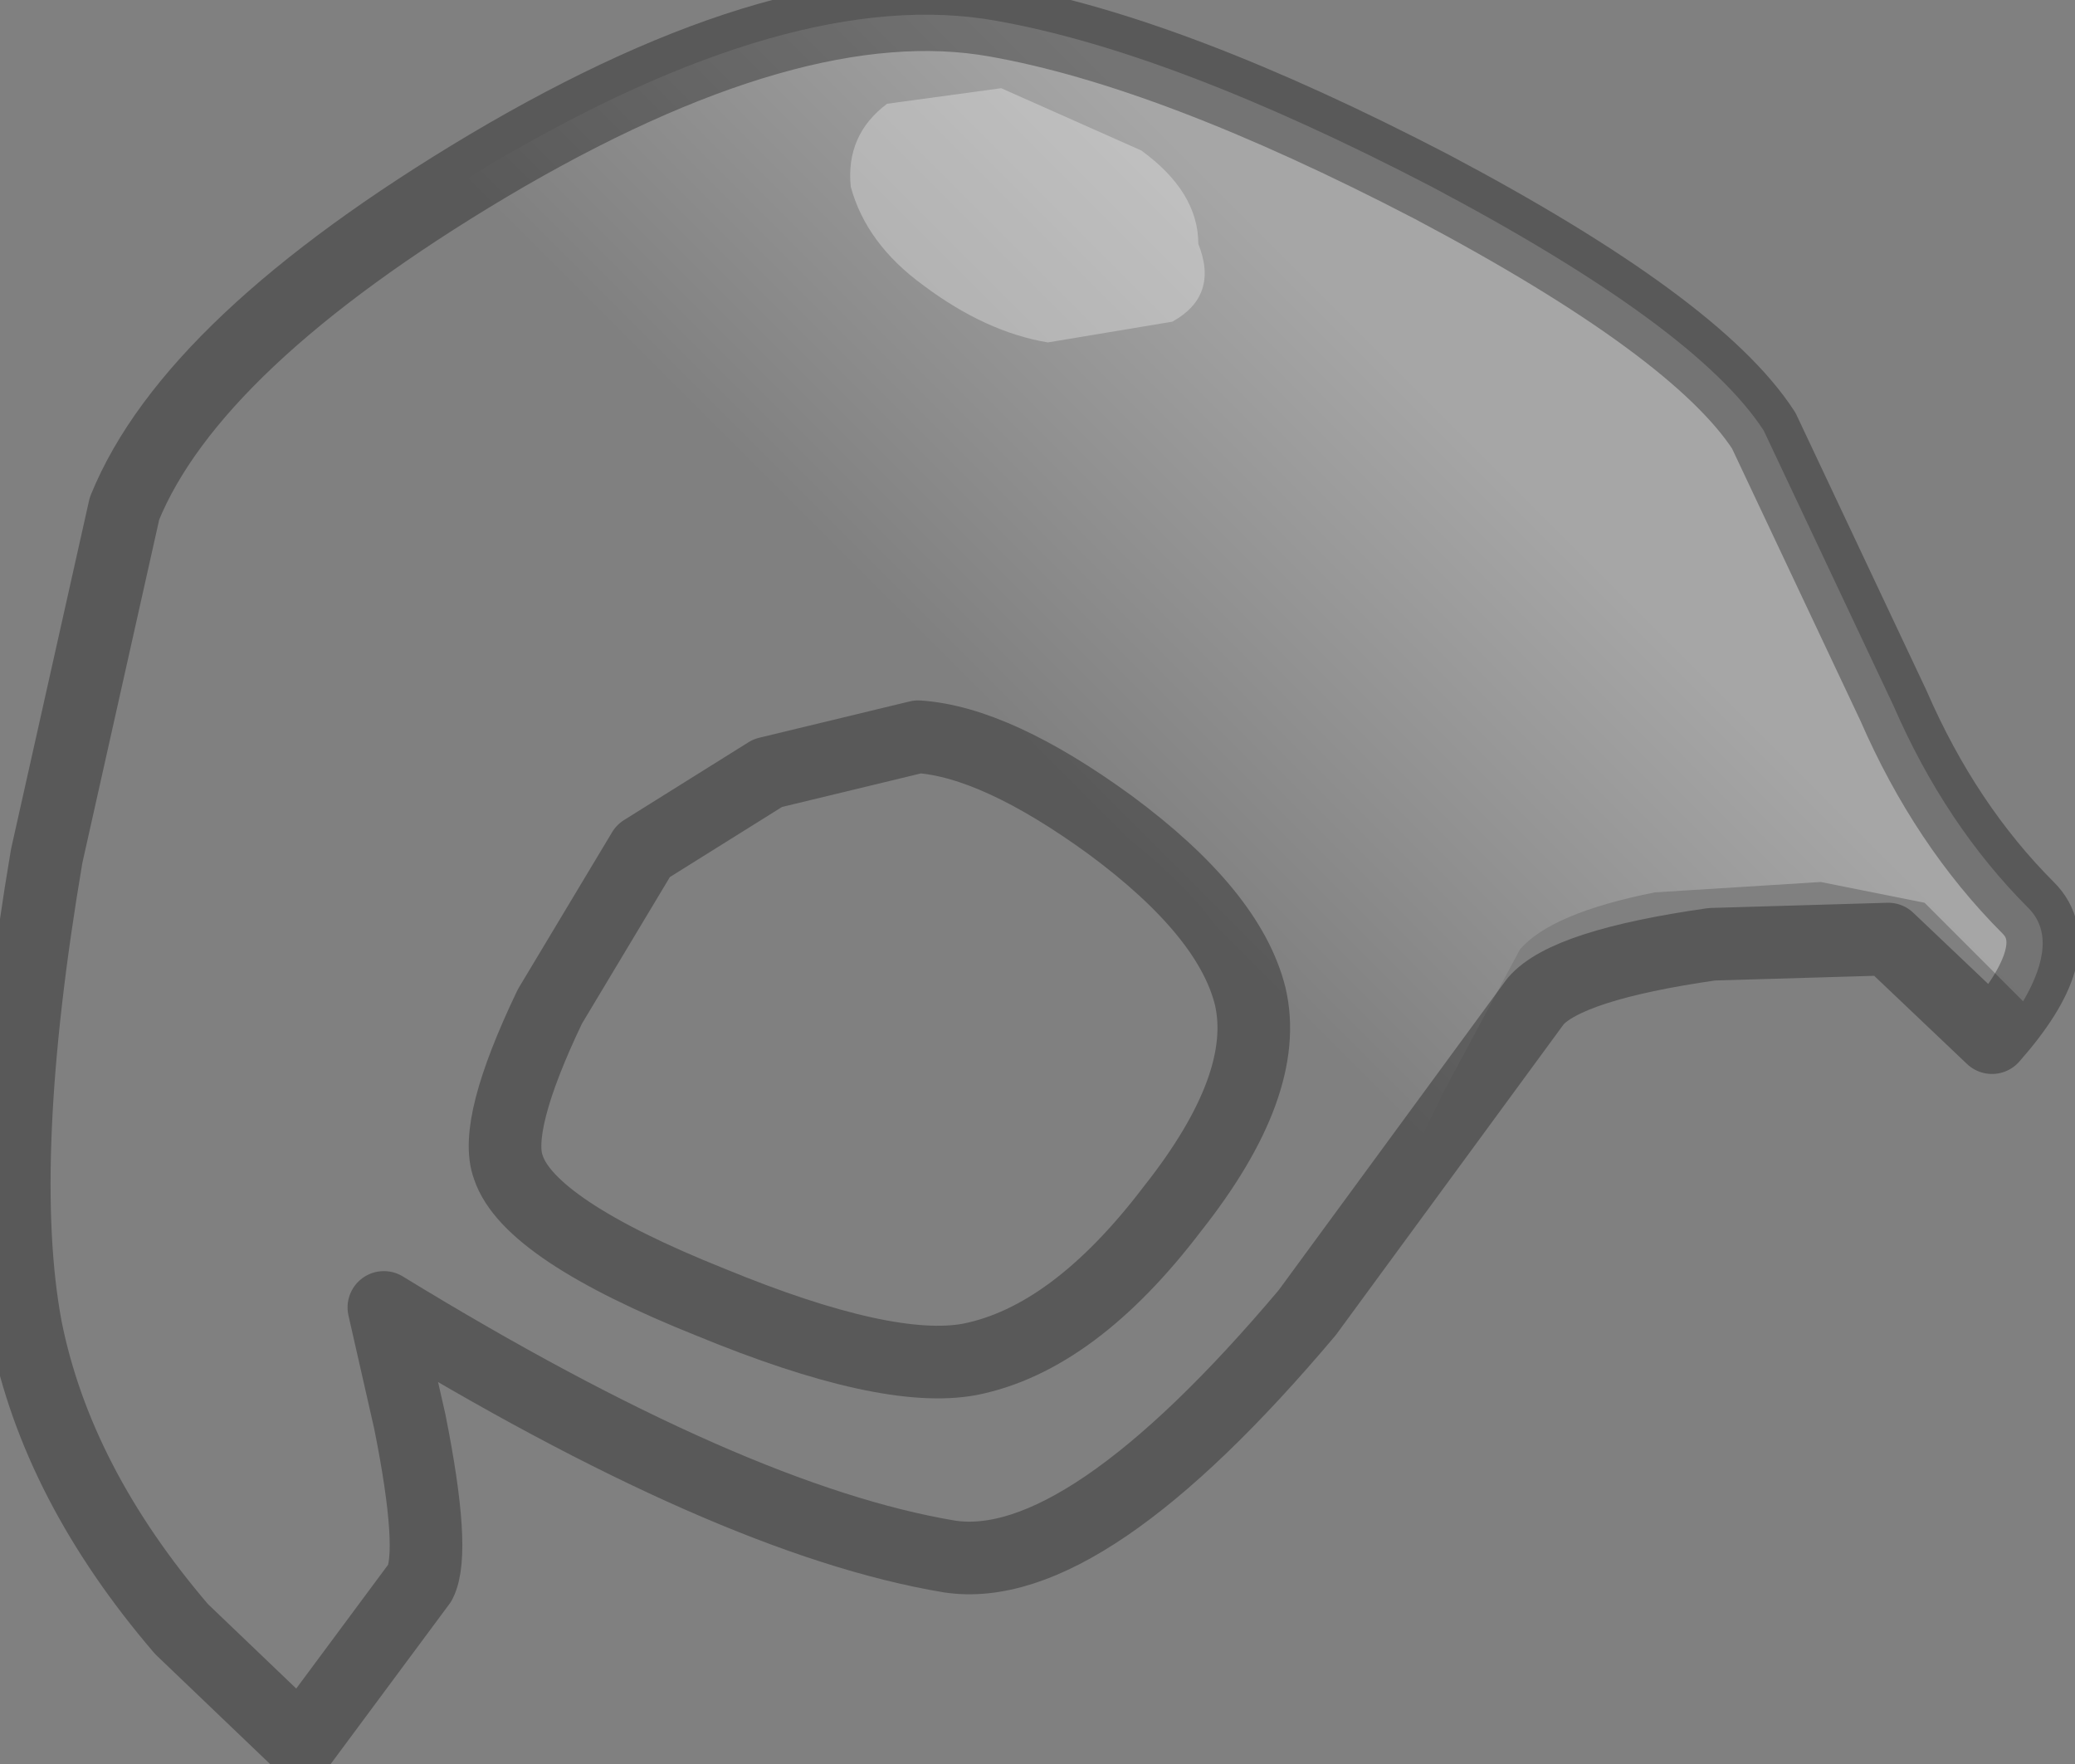 <?xml version="1.0" encoding="utf-8"?>
<svg version="1.1" id="Layer_1"
xmlns="http://www.w3.org/2000/svg"
xmlns:xlink="http://www.w3.org/1999/xlink"
width="20px" height="17px"
xml:space="preserve">
<rect width="100%" height="100%" fill="#808080" stroke="none"/>
<g id="PathID_2659" transform="matrix(1, 0, 0, 1, 8.75, 11.9)">
<linearGradient
id="LinearGradID_775" gradientUnits="userSpaceOnUse" gradientTransform="matrix(0.004, -0.003, 0.007, 0.007, 2.6, -5.75)" spreadMethod ="pad" x1="-819.2" y1="0" x2="819.2" y2="0" >
<stop  offset="0.278" style="stop-color:#FFFFFF;stop-opacity:0" />
<stop  offset="0.922" style="stop-color:#FFFFFF;stop-opacity:0.302" />
</linearGradient>
<path style="fill:url(#LinearGradID_775) " d="M5.05 -10.1Q7.6 -8.75 8.25 -7.75L9.5 -5.1Q10 -3.95 10.8 -3.15Q11.1 -2.85 10.75 -2.25L9.8 -3.2L8.8 -3.4L7.2 -3.3Q6.2 -3.1 5.9 -2.75L5.15 -1.35L4.55 -0.1L3.85 0.75Q1.7 3.3 0.4 3.1L-0.4 2.95L-2.45 1.65L-3.75 0.7L-4.65 -0.1Q-5.65 -1.5 -6.25 -3.05Q-6.95 -4.85 -7 -6.75L-7 -7.9Q-6.1 -9.05 -4.05 -10.3Q-1.1 -12.05 0.85 -11.7Q2.55 -11.4 5.05 -10.1M3.3 -2.3Q3.1 -3.1 1.95 -3.95Q0.85 -4.75 0.1 -4.8L-1.35 -4.45L-2.55 -3.7L-3.45 -2.2Q-4 -1.05 -3.85 -0.65Q-3.65 -0.05 -1.9 0.65Q-0.2 1.35 0.6 1.2Q1.6 1 2.55 -0.25Q3.5 -1.45 3.3 -2.3" />
</g>
<g id="PathID_2660" transform="matrix(1, 0, 0, 1, 8.75, 11.9)">
<path style="fill:none;stroke-width:0.7;stroke-linecap:round;stroke-linejoin:round;stroke-miterlimit:3;stroke:#000000;stroke-opacity:0.302" d="M2.55 -0.25Q1.6 1 0.6 1.2Q-0.2 1.35 -1.9 0.65Q-3.65 -0.05 -3.85 -0.65Q-4 -1.05 -3.45 -2.2L-2.55 -3.7L-1.35 -4.45L0.1 -4.8Q0.85 -4.75 1.95 -3.95Q3.1 -3.1 3.3 -2.3Q3.5 -1.45 2.55 -0.25z" />
<path style="fill:none;stroke-width:0.7;stroke-linecap:round;stroke-linejoin:round;stroke-miterlimit:3;stroke:#000000;stroke-opacity:0.302" d="M0.85 -11.7Q-1.1 -12.05 -4.05 -10.3Q-6.9 -8.6 -7.55 -7L-8.3 -3.65Q-8.8 -0.7 -8.5 0.9Q-8.2 2.4 -7 3.8L-5.85 4.9L-4.7 3.35Q-4.55 3.05 -4.8 1.8L-5.05 0.7Q-1.7 2.75 0.4 3.1Q1.7 3.3 3.85 0.75L6.05 -2.25Q6.35 -2.6 7.75 -2.8L9.45 -2.85L10.45 -1.9Q11.2 -2.75 10.8 -3.15Q10 -3.95 9.5 -5.1L8.25 -7.75Q7.6 -8.75 5.05 -10.1Q2.55 -11.4 0.85 -11.7z" />
</g>
<g id="PathID_2661" transform="matrix(1, 0, 0, 1, 8.75, 11.9)">
<path style="fill:#FFFFFF;fill-opacity:0.302" d="M0.15 -9.15Q-0.4 -9.55 -0.55 -10.1Q-0.6 -10.6 -0.2 -10.9L0.9 -11.05L2.25 -10.45Q2.8 -10.05 2.8 -9.55Q3 -9.05 2.55 -8.8L1.35 -8.6Q0.75 -8.7 0.15 -9.15" />
</g>
</svg>
